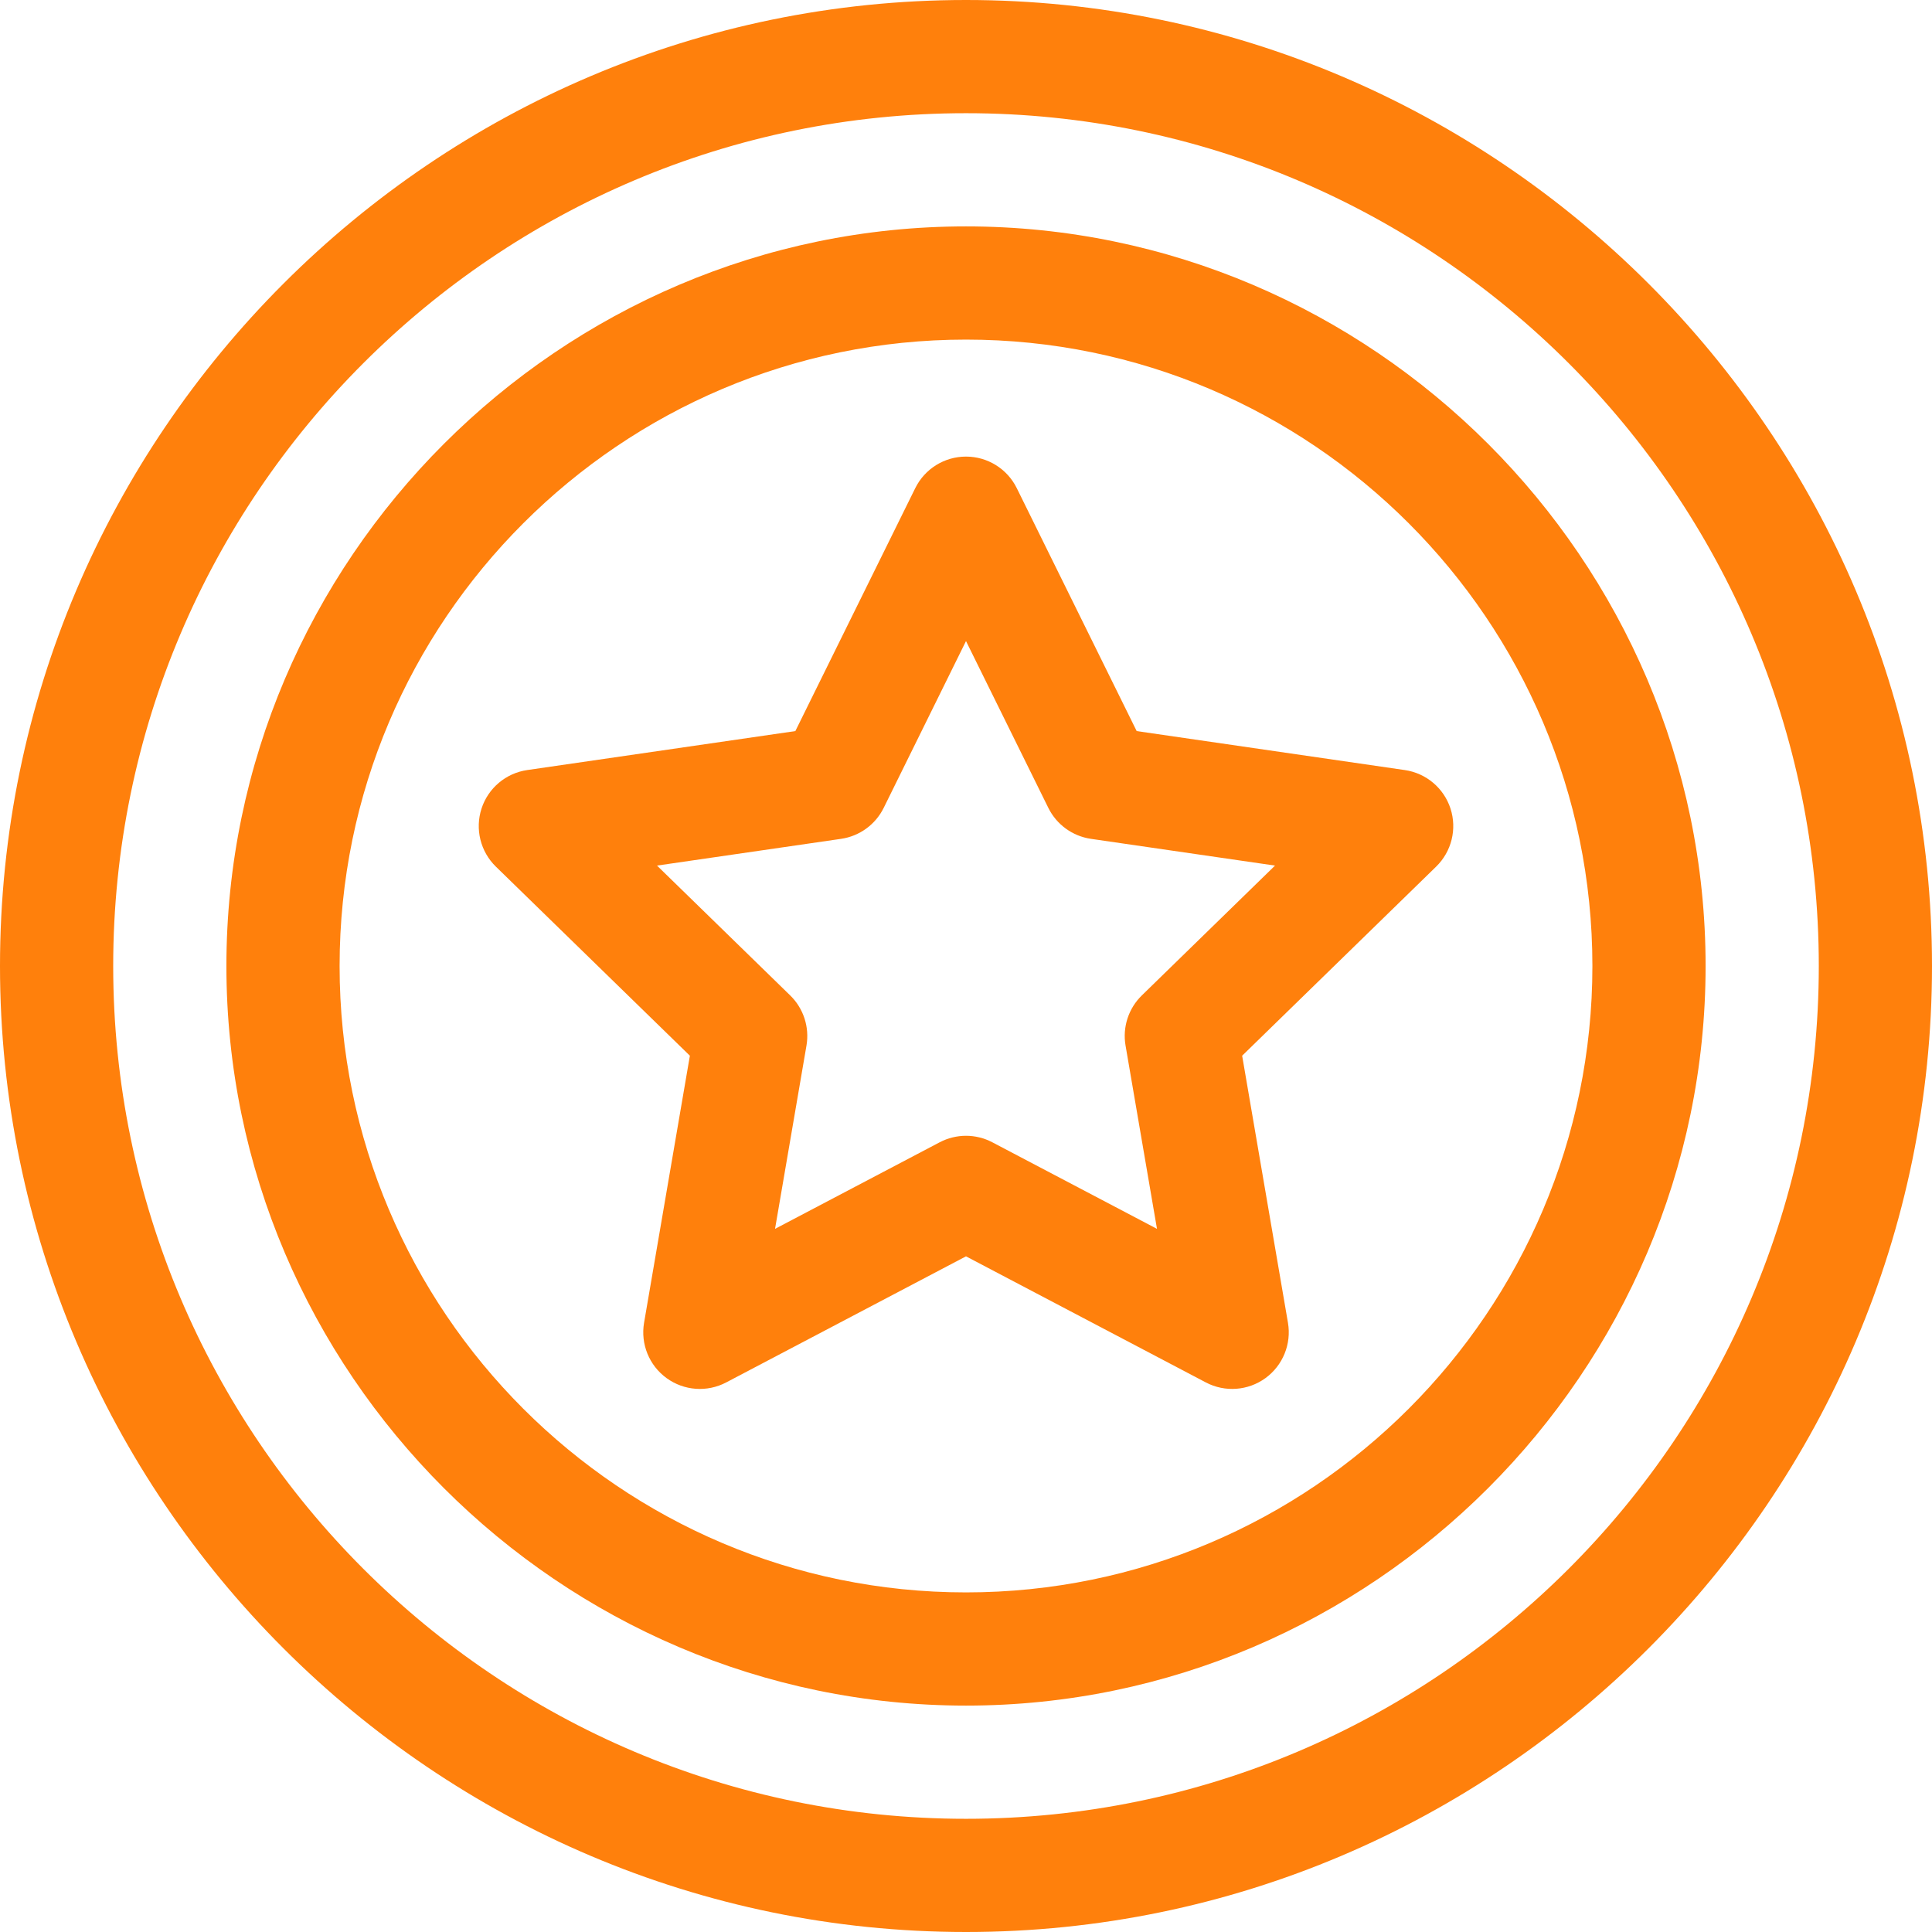 <svg width="76" height="76" viewBox="0 0 76 76" fill="none" xmlns="http://www.w3.org/2000/svg">
<path d="M44.714 28.759L39.997 19.202C39.622 18.442 38.848 17.961 38 17.961C37.153 17.961 36.379 18.442 36.004 19.202L31.287 28.759L20.739 30.292C19.901 30.414 19.204 31.001 18.942 31.807C18.68 32.613 18.899 33.498 19.505 34.09L27.138 41.529L25.336 52.034C25.193 52.869 25.536 53.714 26.222 54.212C26.907 54.71 27.816 54.776 28.567 54.381L38 49.421L47.434 54.381C48.189 54.778 49.097 54.707 49.779 54.212C50.465 53.713 50.808 52.869 50.665 52.034L48.863 41.529L56.495 34.09C57.102 33.498 57.321 32.613 57.059 31.807C56.797 31.001 56.1 30.414 55.261 30.292L44.714 28.759ZM44.917 39.157C44.392 39.669 44.152 40.406 44.276 41.128L45.513 48.34L39.036 44.935C38.712 44.765 38.356 44.679 38 44.679C37.645 44.679 37.289 44.765 36.964 44.935L30.488 48.34L31.725 41.128C31.848 40.406 31.609 39.669 31.084 39.157L25.845 34.05L33.086 32.998C33.811 32.892 34.438 32.437 34.762 31.78L38 25.218L41.239 31.78C41.563 32.437 42.19 32.892 42.915 32.998L50.156 34.05L44.917 39.157Z" fill="#FF800C"/>
<path d="M38 0C17.076 0 0 17.078 0 38C0 58.924 17.078 76 38 76C58.924 76 76 58.922 76 38C76 17.076 58.922 0 38 0ZM38 71.547C19.502 71.547 4.453 56.498 4.453 38C4.453 19.502 19.502 4.453 38 4.453C56.498 4.453 71.547 19.502 71.547 38C71.547 56.498 56.498 71.547 38 71.547Z" fill="#FF800C"/>
<path d="M38 8.906C22.023 8.906 8.906 22.021 8.906 38C8.906 53.977 22.021 67.094 38 67.094C53.977 67.094 67.094 53.979 67.094 38C67.094 22.023 53.979 8.906 38 8.906ZM38 62.641C24.413 62.641 13.359 51.587 13.359 38C13.359 24.413 24.413 13.359 38 13.359C51.587 13.359 62.641 24.413 62.641 38C62.641 51.587 51.587 62.641 38 62.641Z" fill="#FF800C"/>
</svg>
